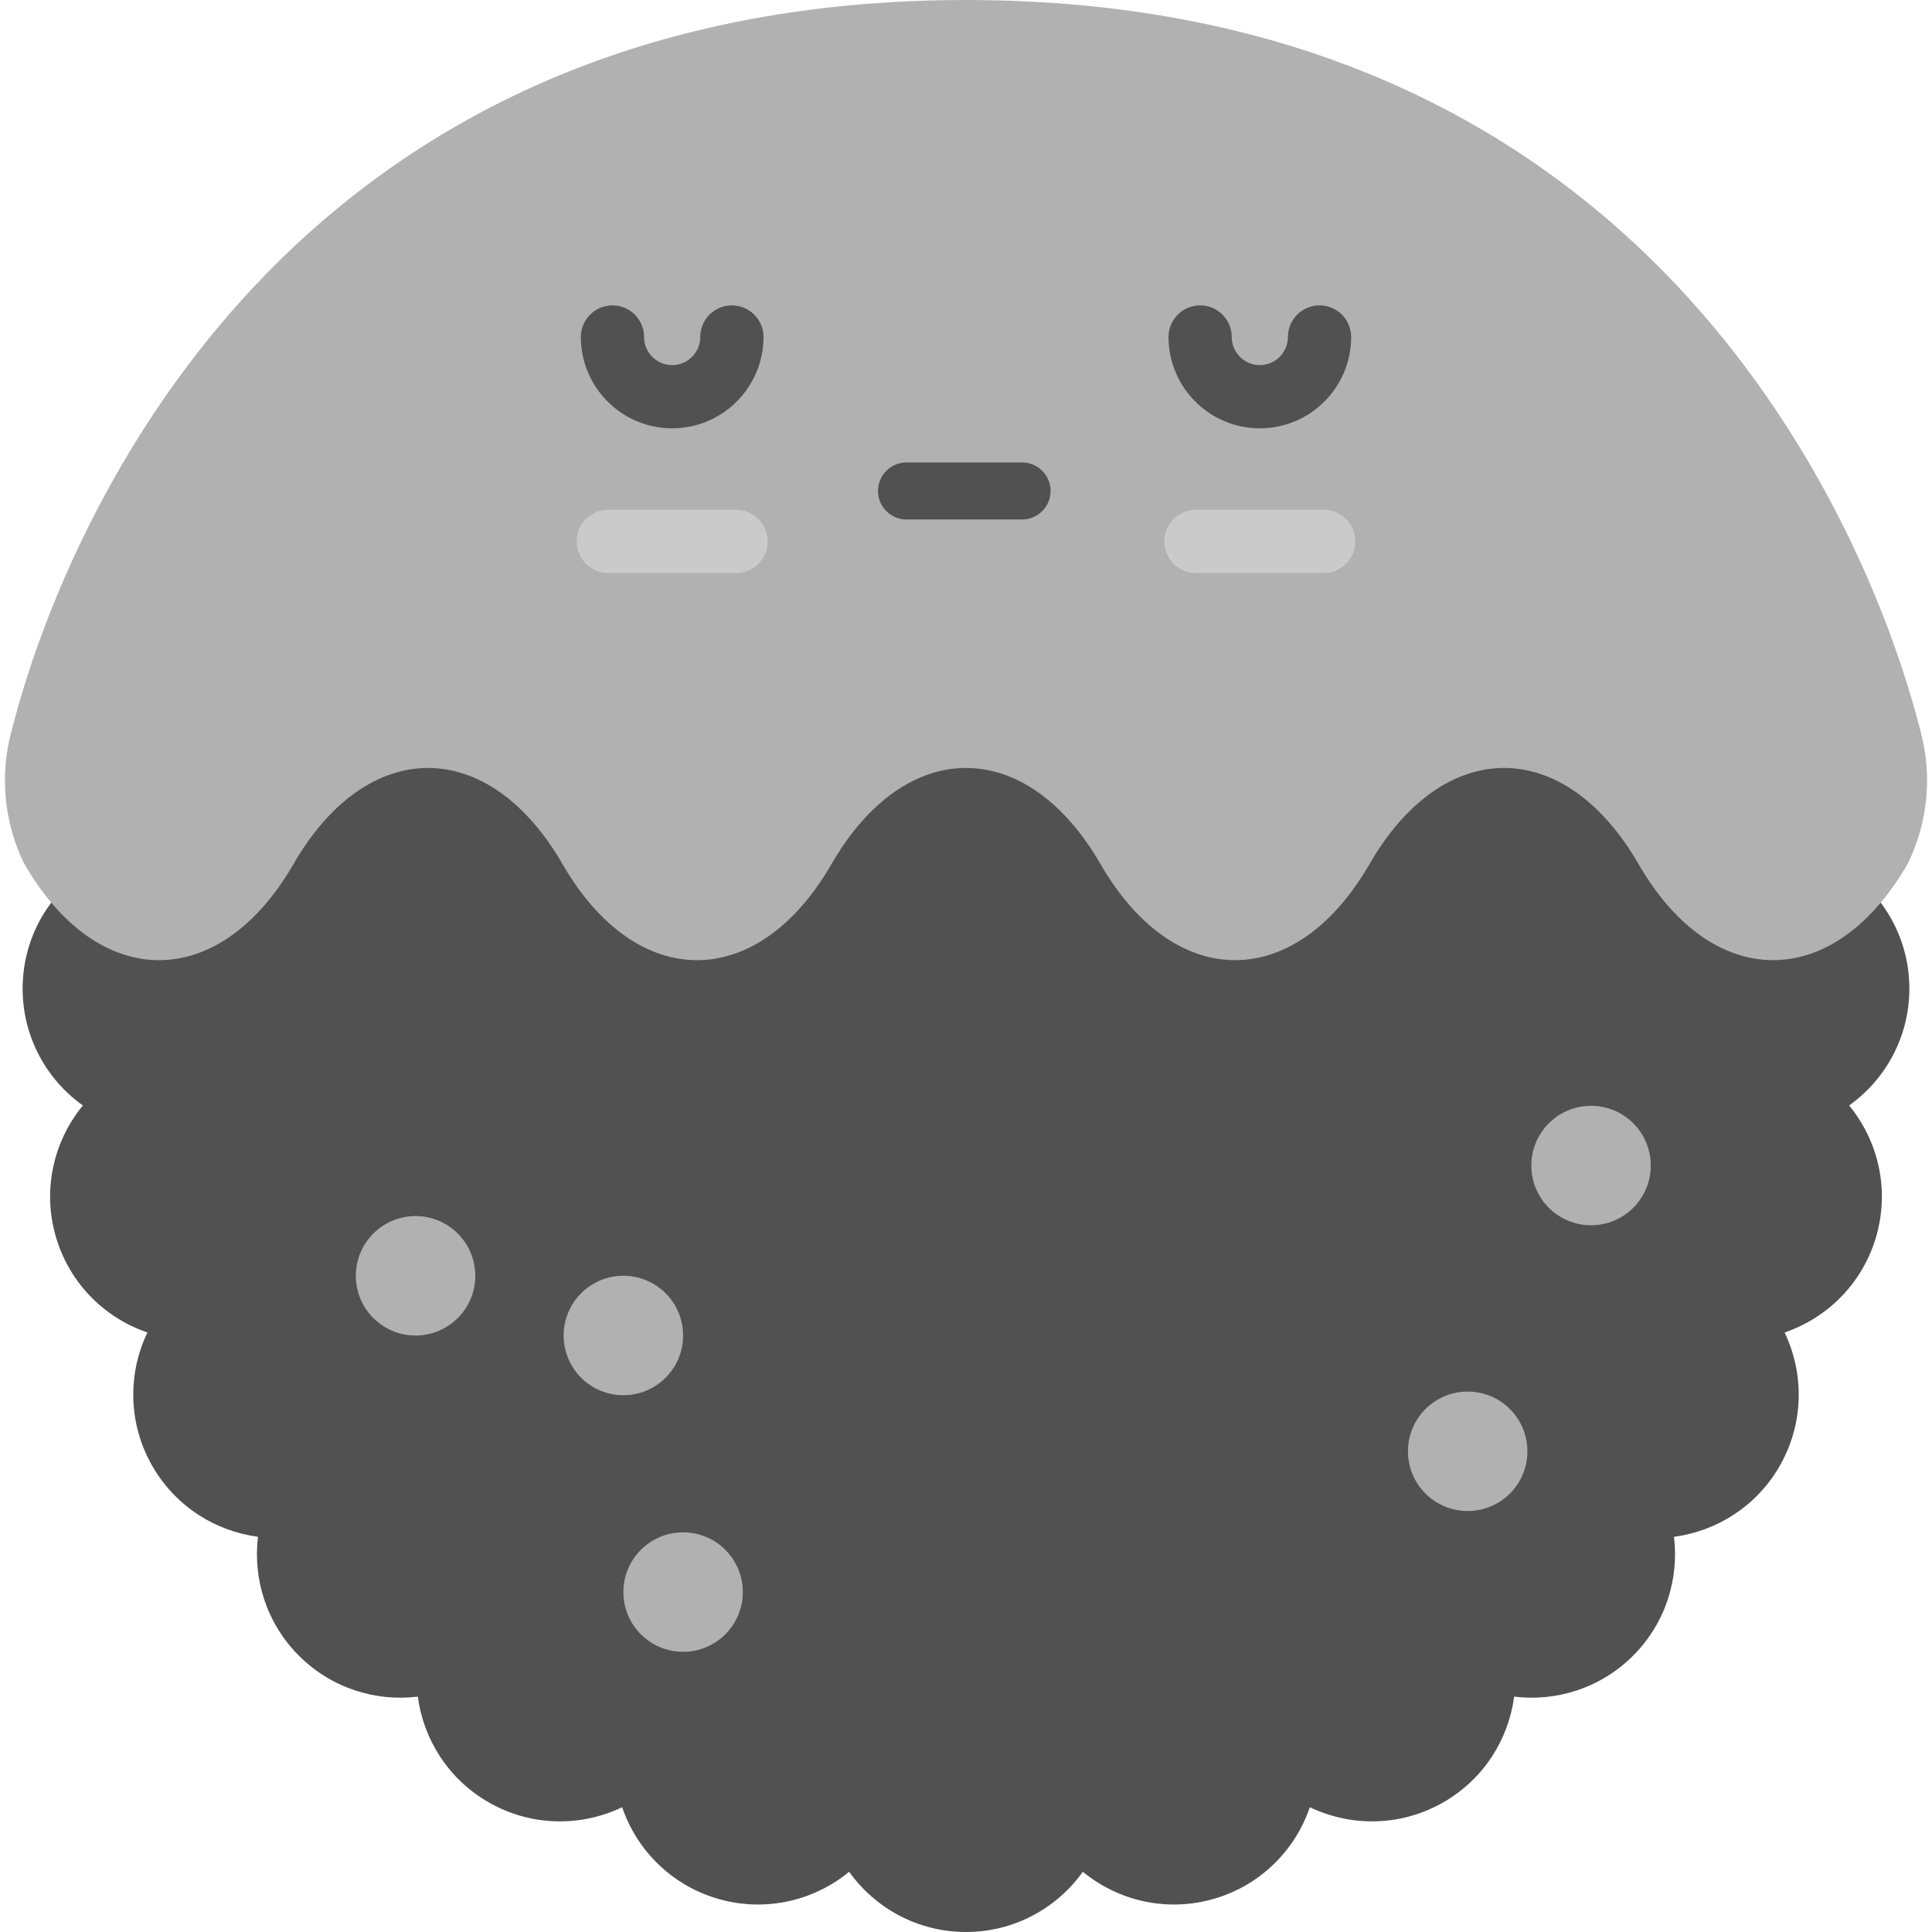 <?xml version="1.0" encoding="UTF-8" standalone="no"?>
<!-- Generator: Adobe Illustrator 19.0.0, SVG Export Plug-In . SVG Version: 6.00 Build 0)  -->

<svg
   xmlns:dc="http://purl.org/dc/elements/1.1/"
   xmlns:cc="http://creativecommons.org/ns#"
   xmlns:rdf="http://www.w3.org/1999/02/22-rdf-syntax-ns#"
   xmlns:svg="http://www.w3.org/2000/svg"
   xmlns="http://www.w3.org/2000/svg"
   xmlns:sodipodi="http://sodipodi.sourceforge.net/DTD/sodipodi-0.dtd"
   xmlns:inkscape="http://www.inkscape.org/namespaces/inkscape"
   version="1.1"
   id="Layer_1"
   x="0px"
   y="0px"
   viewBox="0 0 511.998 511.998"
   style="enable-background:new 0 0 511.998 511.998;"
   xml:space="preserve"
   sodipodi:docname="disabled.svg"
   inkscape:version="0.92.1 r15371"><defs
     id="defs4548" /><sodipodi:namedview
     pagecolor="#ffffff"
     bordercolor="#666666"
     borderopacity="1"
     objecttolerance="10"
     gridtolerance="10"
     guidetolerance="10"
     inkscape:pageopacity="0"
     inkscape:pageshadow="2"
     inkscape:window-width="1366"
     inkscape:window-height="705"
     id="namedview4546"
     showgrid="false"
     inkscape:zoom="0.37150874"
     inkscape:cx="495.55914"
     inkscape:cy="215.09277"
     inkscape:window-x="-8"
     inkscape:window-y="-8"
     inkscape:window-maximized="1"
     inkscape:current-layer="Layer_1" /><path
     style="fill:#515151;fill-opacity:1"
     d="M505.999,261.997c0-12.771-6.304-24.066-15.963-30.962c7.534-9.171,10.686-21.715,7.364-34.046  c-3.422-12.702-12.889-22.162-24.47-26.114c5.287-11.035,5.162-24.418-1.515-35.754c-6.174-10.484-16.597-16.906-27.791-18.392  c1.365-11.207-2.243-22.906-10.846-31.51c-8.602-8.603-20.301-12.212-31.509-10.845c-1.484-11.194-7.908-21.619-18.394-27.792  c-11.335-6.676-24.717-6.802-35.752-1.515c-3.952-11.582-13.409-21.049-26.114-24.469c-12.333-3.321-24.878-0.171-34.048,7.362  c-6.895-9.66-18.189-15.962-30.962-15.962c-12.773,0-24.067,6.302-30.963,15.962c-9.168-7.533-21.713-10.682-34.046-7.362  c-12.704,3.421-22.163,12.888-26.114,24.467c-11.035-5.284-24.418-5.157-35.752,1.517c-10.487,6.173-16.91,16.597-18.394,27.79  c-11.208-1.364-22.907,2.245-31.51,10.848c-8.603,8.602-12.212,20.303-10.845,31.51c-11.194,1.486-21.617,7.908-27.791,18.392  c-6.677,11.336-6.803,24.718-1.515,35.754c-11.582,3.952-21.049,13.412-24.471,26.114c-3.322,12.331-0.171,24.876,7.363,34.046  c-9.659,6.896-15.963,18.188-15.963,30.962c0,12.773,6.306,24.067,15.965,30.963c-7.535,9.171-10.687,21.714-7.364,34.049  c3.42,12.701,12.888,22.16,24.469,26.113c-5.285,11.035-5.158,24.418,1.518,35.754c6.173,10.482,16.596,16.904,27.787,18.389  c-1.364,11.208,2.245,22.91,10.846,31.512c8.603,8.604,20.303,12.212,31.511,10.845c1.485,11.193,7.908,21.617,18.392,27.792  c11.336,6.676,24.716,6.802,35.754,1.516c3.952,11.58,13.411,21.049,26.113,24.469c12.335,3.323,24.879,0.171,34.05-7.362  c6.895,9.659,18.188,15.96,30.959,15.96c12.773,0,24.066-6.302,30.961-15.962c9.171,7.535,21.716,10.686,34.05,7.364  c12.703-3.421,22.162-12.889,26.114-24.469c11.037,5.285,24.418,5.158,35.754-1.516c10.484-6.175,16.906-16.599,18.392-27.792  c11.208,1.364,22.907-2.243,31.509-10.845c8.602-8.603,12.211-20.304,10.846-31.51c11.193-1.485,21.617-7.909,27.79-18.391  c6.678-11.336,6.804-24.718,1.518-35.754c11.582-3.953,21.049-13.412,24.468-26.113c3.324-12.336,0.171-24.878-7.364-34.049  C499.696,286.065,505.999,274.772,505.999,261.997z"
     id="path4485" /><path
     style="fill:#b1b1b1;fill-opacity:1"
     d="M6.489,228.986c19.607,33.957,51.686,33.957,71.289,0c19.604-33.959,51.688-33.959,71.29,0  c19.601,33.957,51.681,33.957,71.289,0c19.604-33.959,51.684-33.959,71.287,0c19.61,33.957,51.686,33.957,71.292,0  c19.604-33.959,51.686-33.959,71.289,0c19.604,33.957,51.686,33.957,71.289,0h0.02c5.31-10.796,6.633-23.296,3.45-35.117  C505.698,181.673,462.722,0,255.998,0C49.273,0,6.298,181.675,3.012,193.869c-3.183,11.823-1.861,24.323,3.449,35.117H6.489z"
     id="path4487" /><path
     style="fill:#cacaca;fill-opacity:1"
     d="M350.796,151.864h-33.859c-4.629,0-8.379-3.751-8.379-8.379s3.751-8.379,8.379-8.379h33.859  c4.629,0,8.379,3.752,8.379,8.379C359.175,148.112,355.423,151.864,350.796,151.864z"
     id="path4495" /><path
     style="fill:#515151;fill-opacity:1"
     d="m 349.691,80.928 c -4.629,0 -8.379,3.751 -8.379,8.379 0,4.106 -3.34,7.445 -7.445,7.445 -4.106,0 -7.445,-3.34 -7.445,-7.445 0,-4.629 -3.752,-8.379 -8.379,-8.379 -4.629,0 -8.379,3.751 -8.379,8.379 0,13.346 10.859,24.204 24.204,24.204 13.345,0 24.204,-10.859 24.204,-24.204 -0.002,-4.627 -3.752,-8.379 -8.381,-8.379 z"
     id="path4497"
     inkscape:connector-curvature="0" /><path
     style="fill:#cacaca;fill-opacity:1"
     d="M195.059,151.864H161.2c-4.629,0-8.379-3.751-8.379-8.379s3.751-8.379,8.379-8.379h33.859  c4.629,0,8.379,3.752,8.379,8.379C203.438,148.112,199.688,151.864,195.059,151.864z"
     id="path4499" /><path
     style="fill:#515151;fill-opacity:1"
     d="m 193.955,80.928 c -4.629,0 -8.379,3.751 -8.379,8.379 0,4.106 -3.34,7.445 -7.445,7.445 -4.106,0 -7.445,-3.34 -7.445,-7.445 0,-4.629 -3.751,-8.379 -8.379,-8.379 -4.629,0 -8.379,3.751 -8.379,8.379 0,13.346 10.859,24.204 24.204,24.204 13.346,0 24.204,-10.858 24.204,-24.204 -0.001,-4.627 -3.753,-8.379 -8.381,-8.379 z"
     id="path4501"
     inkscape:connector-curvature="0" /><g
     id="g4513"
     style="fill:#b1b1b1;fill-opacity:1"><circle
       style="fill:#b1b1b1;fill-opacity:1"
       cx="110.127"
       cy="338.096"
       r="15.829"
       id="circle4503" /><circle
       style="fill:#b1b1b1;fill-opacity:1"
       cx="181.028"
       cy="421.913"
       r="15.829"
       id="circle4505" /><circle
       style="fill:#b1b1b1;fill-opacity:1"
       cx="165.197"
       cy="353.916"
       r="15.829"
       id="circle4507" /><circle
       style="fill:#b1b1b1;fill-opacity:1"
       cx="421.643"
       cy="308.879"
       r="15.829"
       id="circle4509" /><circle
       style="fill:#b1b1b1;fill-opacity:1"
       cx="388.951"
       cy="384.607"
       r="15.829"
       id="circle4511" /></g><g
     id="g4515" /><g
     id="g4517" /><g
     id="g4519" /><g
     id="g4521" /><g
     id="g4523" /><g
     id="g4525" /><g
     id="g4527" /><g
     id="g4529" /><g
     id="g4531" /><g
     id="g4533" /><g
     id="g4535" /><g
     id="g4537" /><g
     id="g4539" /><g
     id="g4541" /><g
     id="g4543" /><path
     style="fill:none;fill-rule:evenodd;stroke:#515151;stroke-width:15.118;stroke-linecap:round;stroke-linejoin:miter;stroke-opacity:1;stroke-miterlimit:4;stroke-dasharray:none"
     d="M 240.237,130.109 H 270.855"
     id="path4595"
     inkscape:connector-curvature="0"
     sodipodi:nodetypes="cc" /></svg>